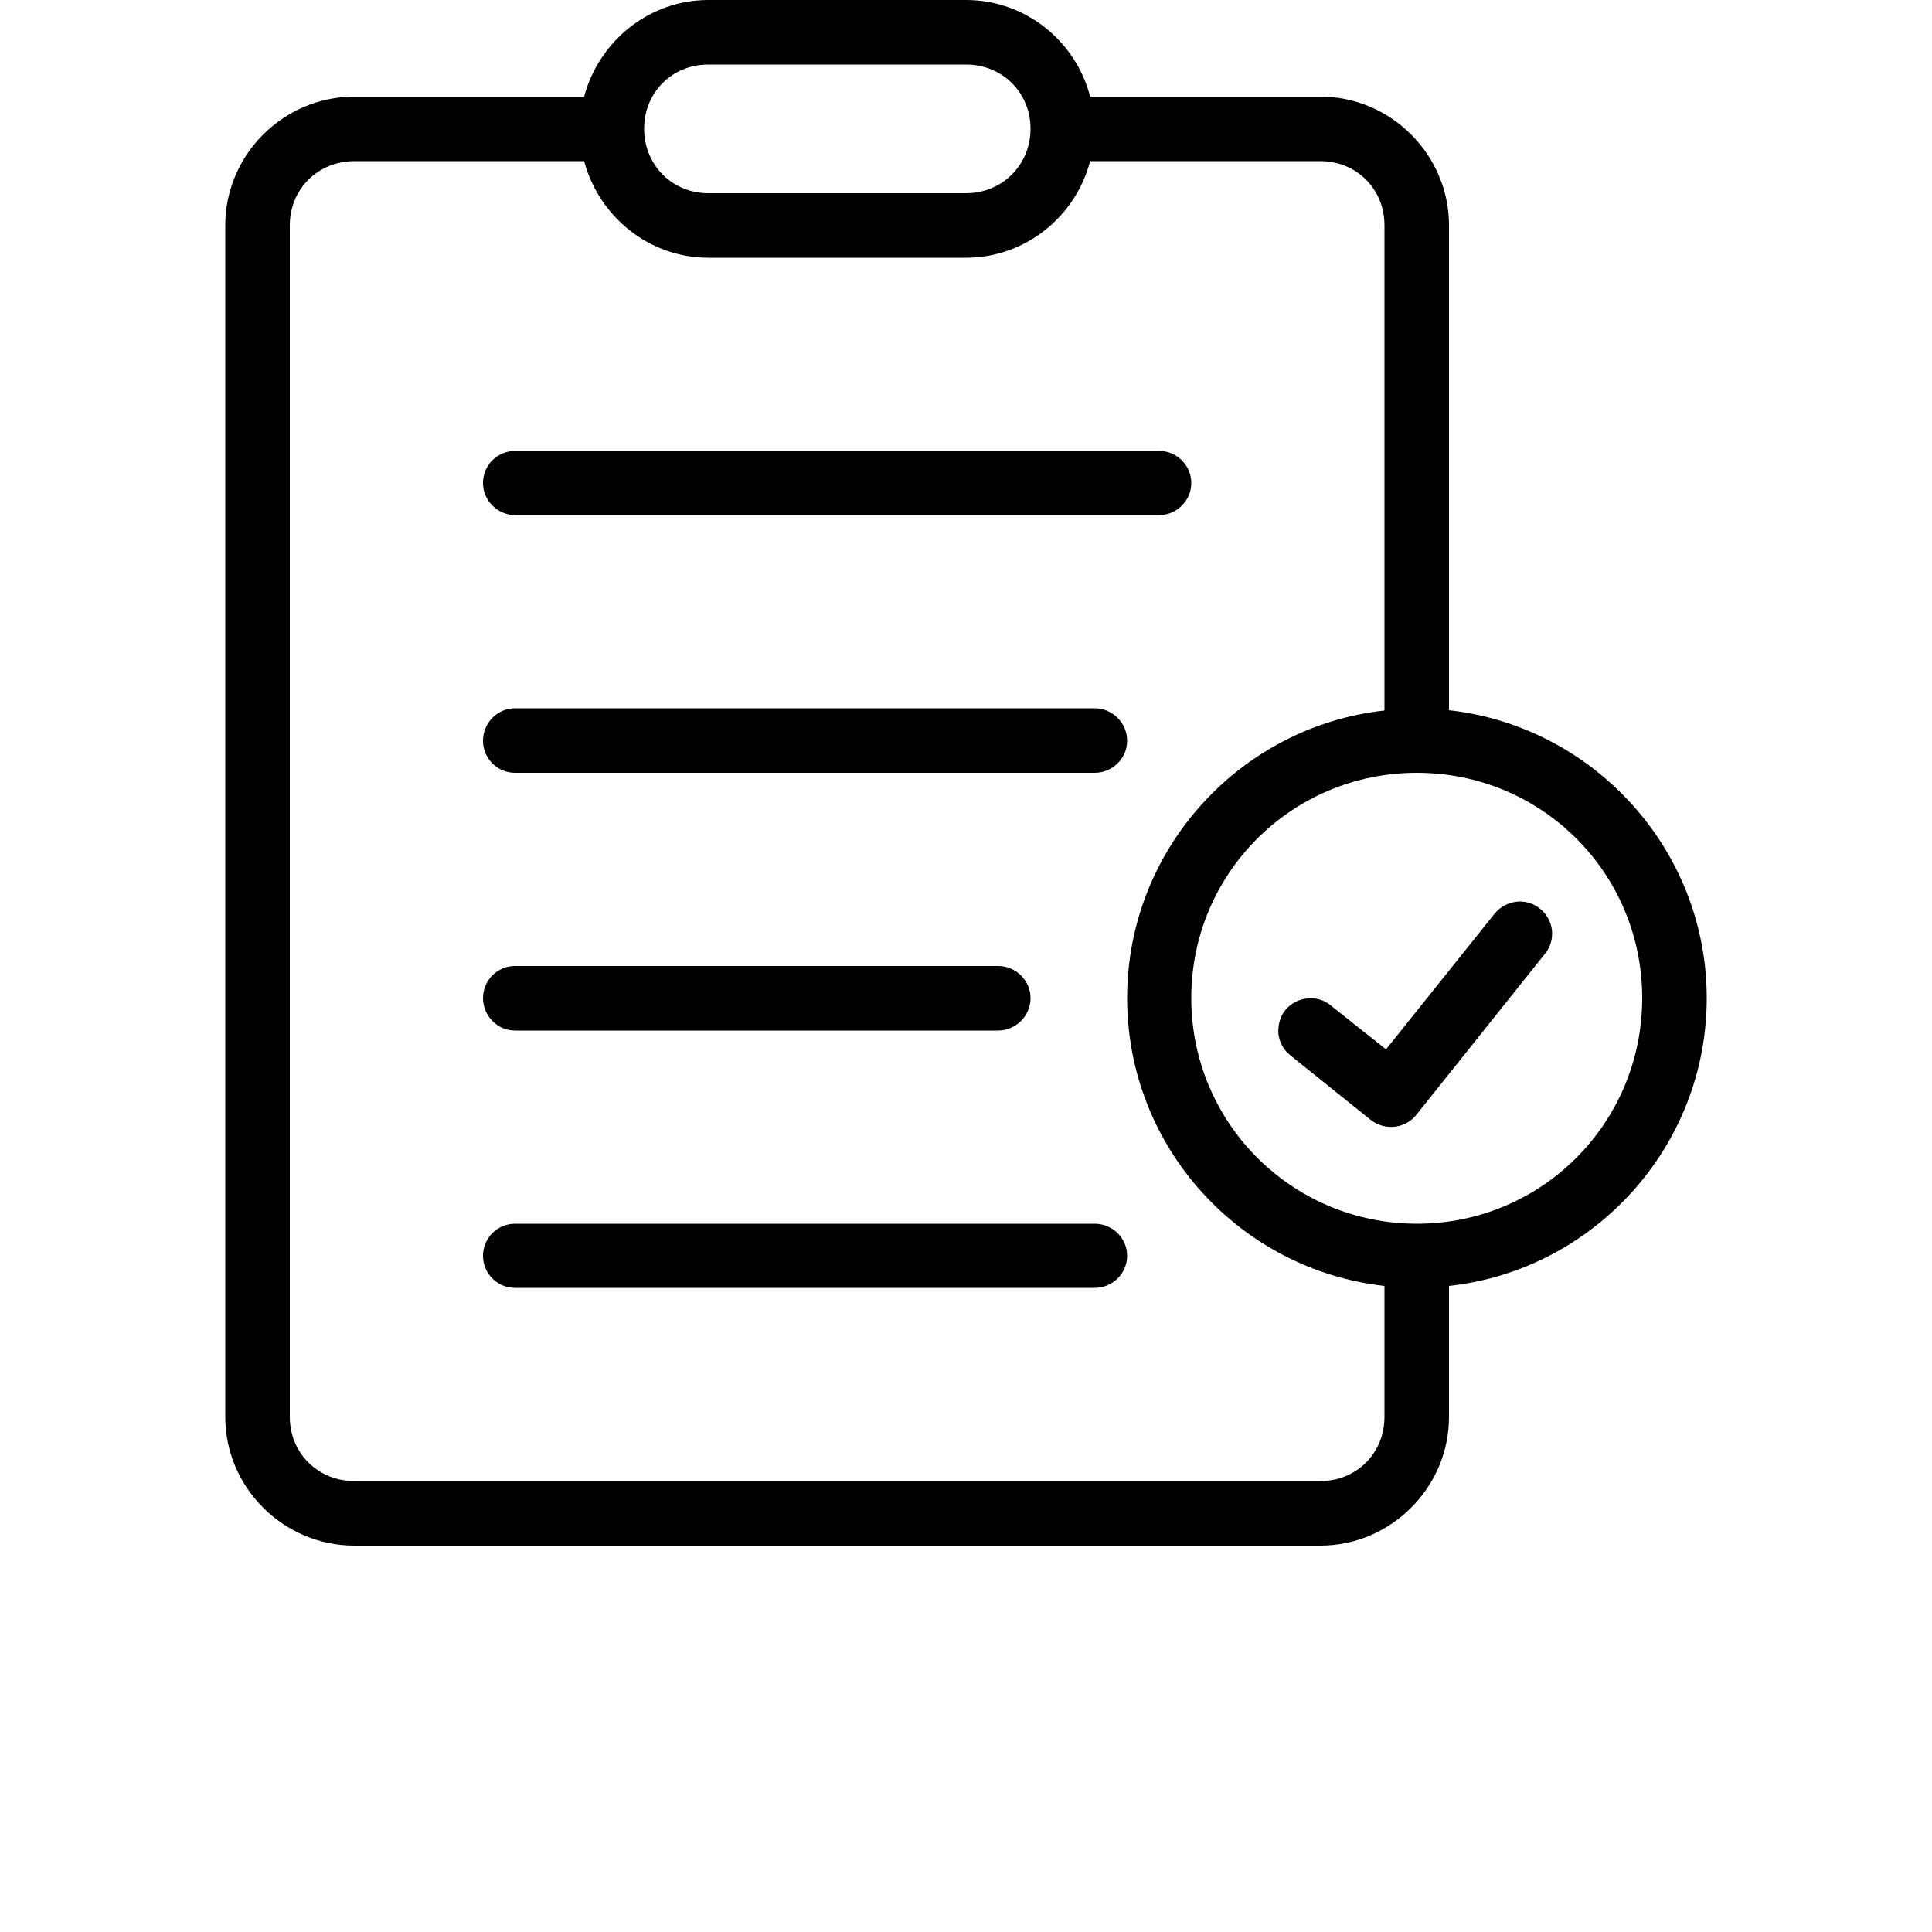 <?xml version="1.0" encoding="UTF-8"?>
<svg xmlns="http://www.w3.org/2000/svg" xmlns:xlink="http://www.w3.org/1999/xlink" width="20px" height="20px" viewBox="0 0 20 20" version="1.1">
<g id="surface1">
<path style=" stroke:none;fill-rule:evenodd;fill:rgb(0%,0%,0%);fill-opacity:1;" d="M 7.332 0 C 6.715 0 6.199 0.43 6.047 1 L 3.668 1 C 2.934 1 2.332 1.602 2.332 2.332 L 2.332 14.668 C 2.332 15.398 2.934 16 3.668 16 L 13.668 16 C 14.398 16 15 15.398 15 14.668 L 15 13.312 C 16.496 13.148 17.668 11.875 17.668 10.332 C 17.668 8.793 16.496 7.52 15 7.352 L 15 2.332 C 15 1.602 14.398 1 13.668 1 L 11.285 1 C 11.137 0.426 10.617 0 10 0 Z M 7.332 0.668 L 10 0.668 C 10.375 0.668 10.668 0.957 10.668 1.332 C 10.668 1.707 10.375 2 10 2 L 7.332 2 C 6.957 2 6.668 1.707 6.668 1.332 C 6.668 0.957 6.957 0.668 7.332 0.668 Z M 3.668 1.668 L 6.047 1.668 C 6.199 2.238 6.715 2.668 7.332 2.668 L 10 2.668 C 10.617 2.668 11.137 2.238 11.285 1.668 L 13.668 1.668 C 14.043 1.668 14.332 1.957 14.332 2.332 L 14.332 7.355 C 12.836 7.52 11.668 8.793 11.668 10.332 C 11.668 11.875 12.836 13.145 14.332 13.312 L 14.332 14.668 C 14.332 15.043 14.043 15.332 13.668 15.332 L 3.668 15.332 C 3.293 15.332 3 15.043 3 14.668 L 3 2.332 C 3 1.957 3.293 1.668 3.668 1.668 Z M 5.332 4.668 C 5.148 4.668 5 4.816 5 5 C 5 5.09 5.035 5.172 5.098 5.234 C 5.16 5.297 5.246 5.332 5.332 5.332 L 12 5.332 C 12.09 5.332 12.172 5.297 12.234 5.234 C 12.297 5.172 12.332 5.09 12.332 5 C 12.332 4.91 12.297 4.828 12.234 4.766 C 12.172 4.703 12.09 4.668 12 4.668 Z M 5.332 7.332 C 5.148 7.332 5 7.484 5 7.668 C 5 7.852 5.148 8 5.332 8 L 11.332 8 C 11.516 8 11.668 7.852 11.668 7.668 C 11.668 7.484 11.516 7.332 11.332 7.332 Z M 14.668 8 C 15.961 8 17 9.039 17 10.332 C 17 11.625 15.961 12.668 14.668 12.668 C 13.375 12.668 12.332 11.625 12.332 10.332 C 12.332 9.039 13.375 8 14.668 8 Z M 15.727 9.332 C 15.625 9.336 15.535 9.383 15.473 9.457 L 14.348 10.863 L 13.773 10.406 C 13.707 10.352 13.617 10.324 13.531 10.336 C 13.441 10.344 13.359 10.391 13.305 10.457 C 13.25 10.527 13.227 10.617 13.234 10.703 C 13.246 10.793 13.289 10.871 13.359 10.926 L 14.191 11.594 C 14.336 11.707 14.547 11.684 14.66 11.543 L 15.992 9.875 C 16.051 9.805 16.074 9.719 16.066 9.629 C 16.055 9.543 16.012 9.461 15.941 9.406 C 15.879 9.355 15.805 9.332 15.727 9.332 Z M 5.332 10 C 5.148 10 5 10.148 5 10.332 C 5 10.516 5.148 10.668 5.332 10.668 L 10.332 10.668 C 10.516 10.668 10.668 10.516 10.668 10.332 C 10.668 10.148 10.516 10 10.332 10 Z M 5.332 12.668 C 5.148 12.668 5 12.816 5 13 C 5 13.184 5.148 13.332 5.332 13.332 L 11.332 13.332 C 11.516 13.332 11.668 13.184 11.668 13 C 11.668 12.816 11.516 12.668 11.332 12.668 Z M 5.332 12.668 "/>
</g>
</svg>
